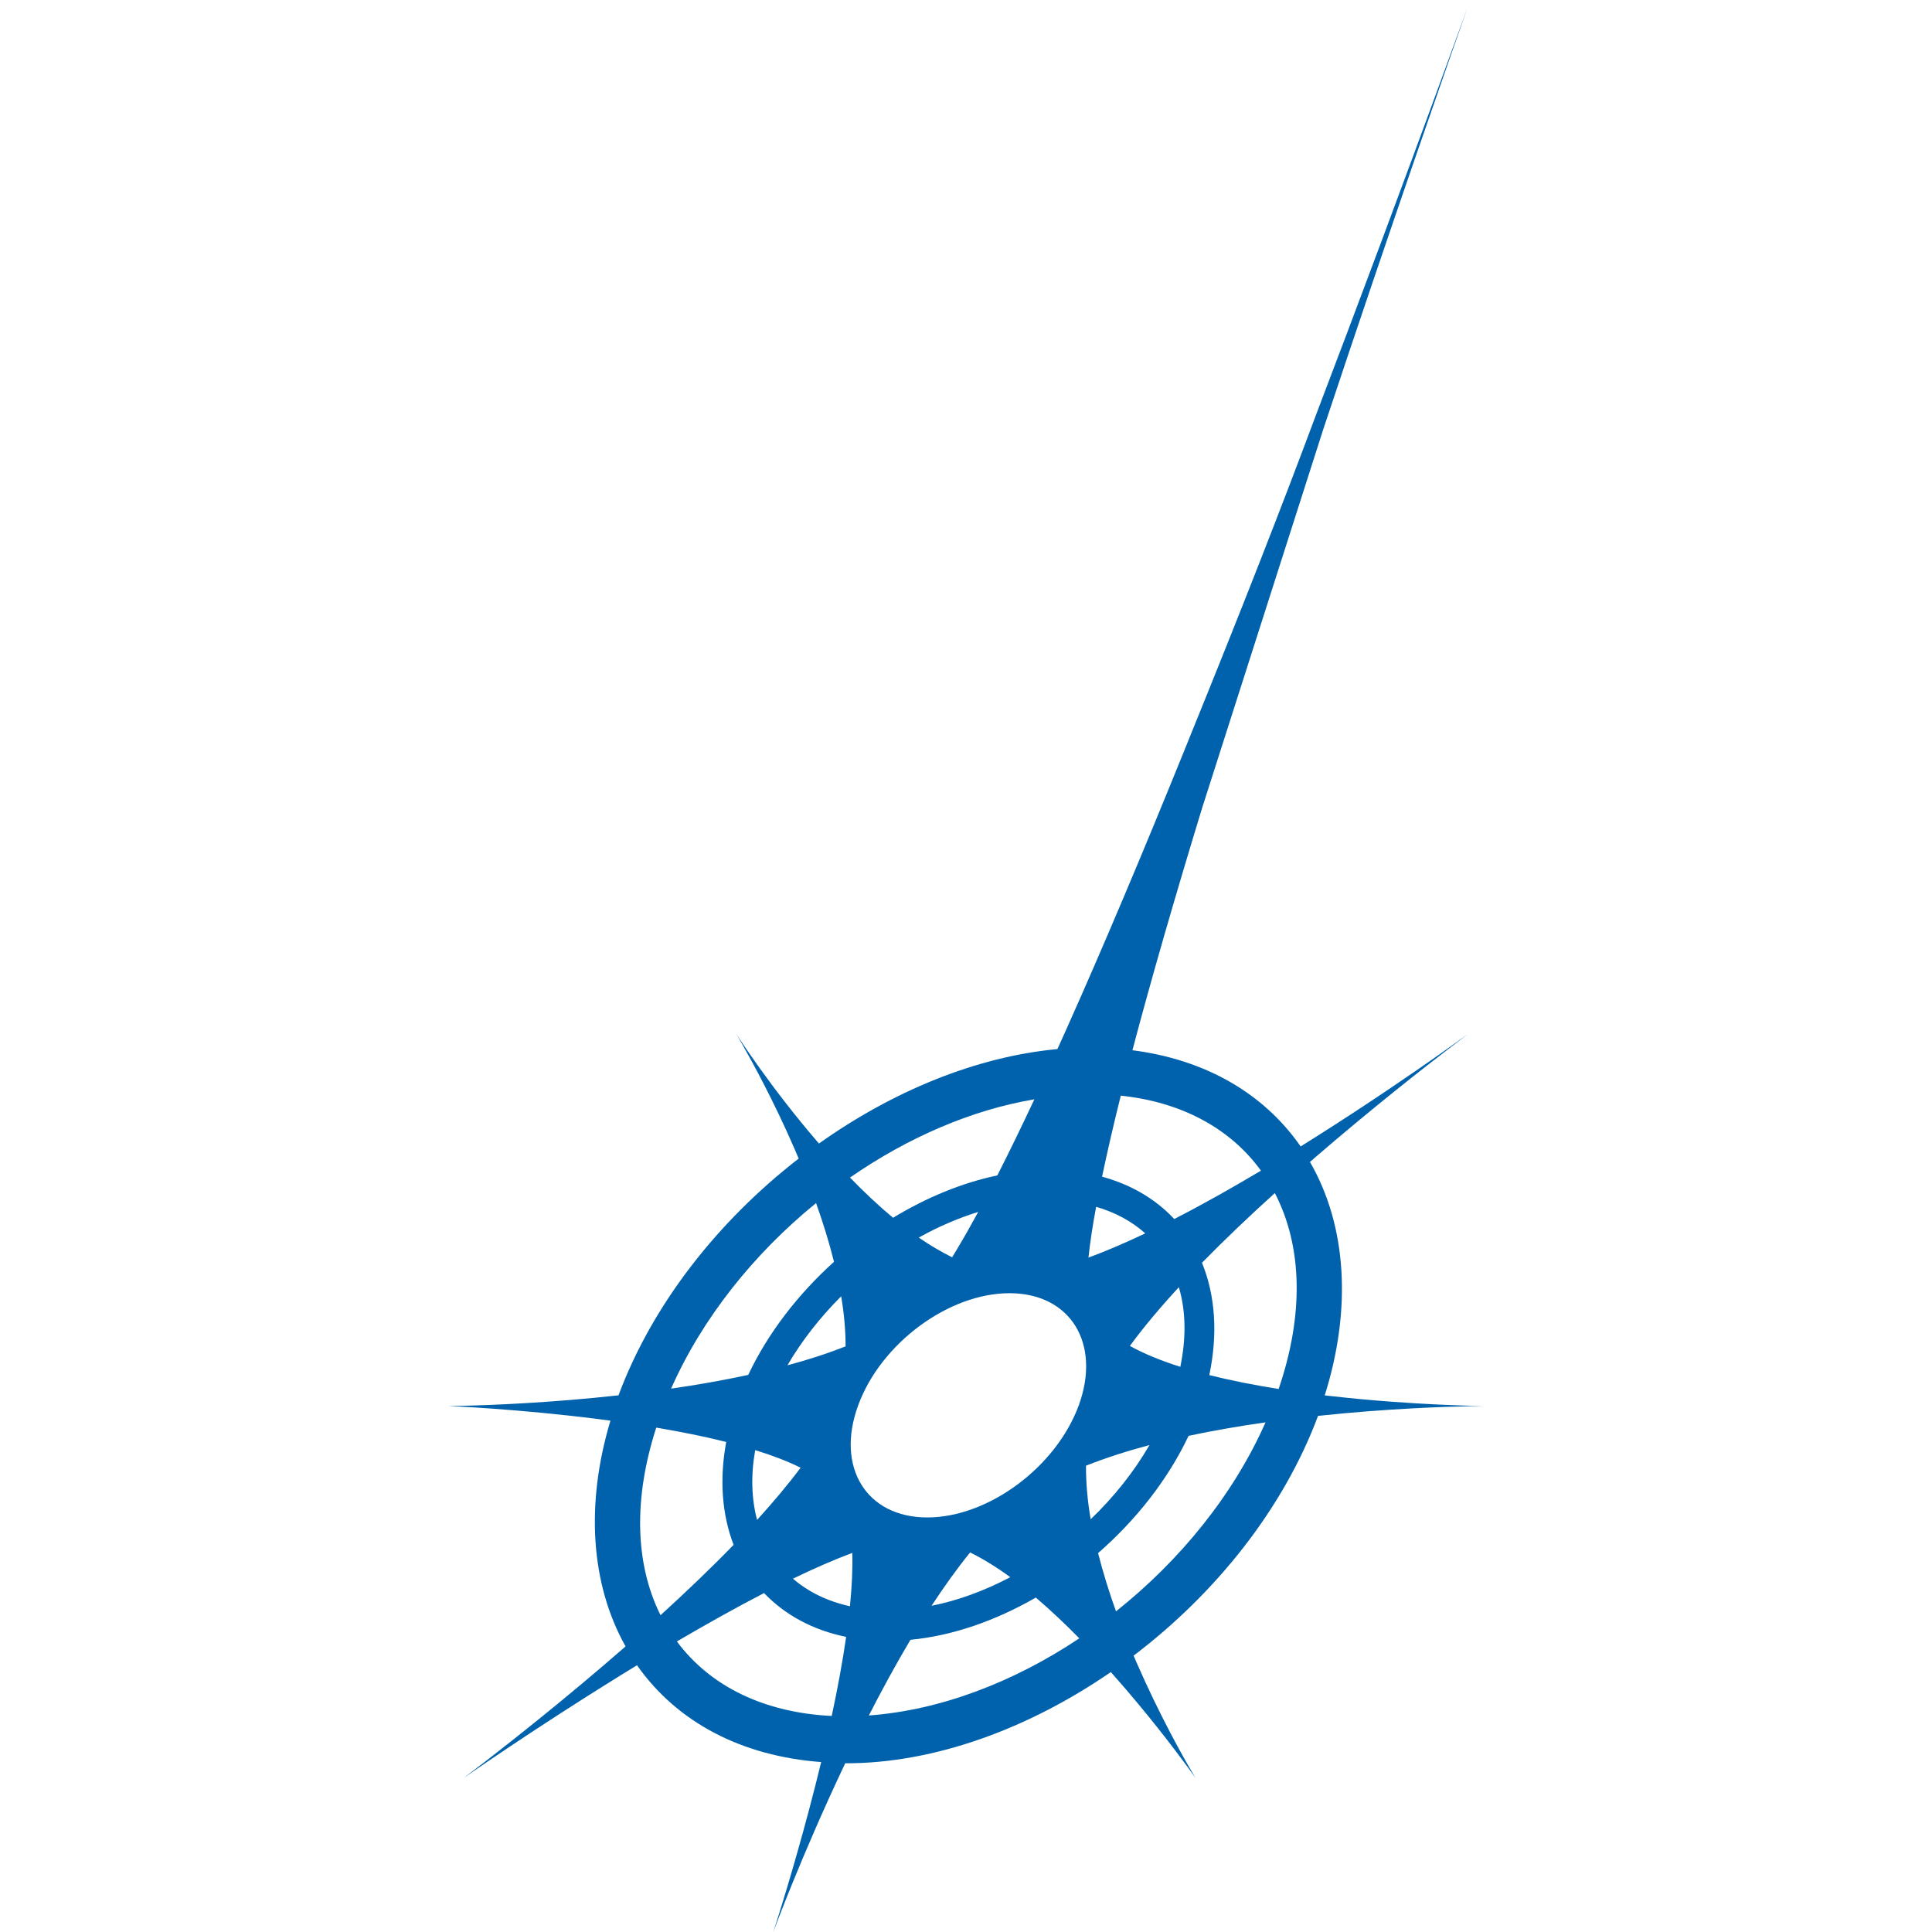 <?xml version="1.0" encoding="UTF-8"?>
<svg width="28px" height="28px" viewBox="0 0 28 28" version="1.1" xmlns="http://www.w3.org/2000/svg" xmlns:xlink="http://www.w3.org/1999/xlink">
    <title>4N</title>
    <g id="4N" stroke="none" stroke-width="1" fill="none" fill-rule="evenodd">
        <path d="M11.838,16.537 L11.869,16.573 C12.934,15.816 14.145,15.314 15.325,15.204 L15.449,14.929 C15.99,13.721 16.569,12.345 17.145,10.924 L17.278,10.595 C17.983,8.86 18.581,7.334 19.071,6.017 L19.537,4.788 C20.251,2.897 20.823,1.334 21.116,0.527 L21.268,0.112 C21.033,0.779 20.16,3.265 19.175,6.23 L17.423,11.707 C17.04,12.962 16.691,14.164 16.412,15.221 C17.455,15.354 18.308,15.835 18.85,16.615 L19.073,16.475 C19.823,16.001 20.476,15.552 20.873,15.273 L21.271,14.989 L21.031,15.172 C20.654,15.46 19.893,16.055 19.064,16.771 L18.985,16.84 C19.518,17.763 19.594,18.968 19.199,20.223 L19.291,20.233 C20.477,20.368 21.5,20.377 21.5,20.377 L21.331,20.379 C20.978,20.386 20.113,20.412 19.102,20.52 C18.599,21.868 17.619,23.092 16.429,23.995 L16.467,24.083 C16.803,24.856 17.153,25.474 17.279,25.688 L17.326,25.767 L17.209,25.605 C17.022,25.35 16.625,24.826 16.13,24.268 L16.099,24.233 C14.91,25.051 13.55,25.555 12.259,25.555 L12.25,25.554 L12.206,25.647 C11.616,26.898 11.225,27.951 11.207,28 L11.29,27.74 C11.418,27.329 11.673,26.48 11.901,25.537 C10.754,25.452 9.816,24.965 9.232,24.134 L8.973,24.293 C7.723,25.067 6.72,25.768 6.72,25.768 L7.015,25.543 C7.428,25.224 8.221,24.599 9.066,23.861 C8.561,22.961 8.483,21.8 8.847,20.589 L8.661,20.565 C7.497,20.418 6.5,20.377 6.5,20.377 L6.727,20.373 C7.119,20.364 7.977,20.331 8.964,20.222 C9.458,18.896 10.413,17.691 11.575,16.791 L11.517,16.655 C11.213,15.953 10.898,15.381 10.753,15.127 L10.672,14.987 C10.699,15.03 11.168,15.757 11.838,16.537 Z M11.073,23.088 C10.66,23.302 10.23,23.543 9.81,23.789 C10.296,24.445 11.084,24.822 12.054,24.869 C12.137,24.482 12.21,24.092 12.263,23.723 C11.786,23.626 11.381,23.409 11.073,23.088 Z M15.012,23.153 C14.432,23.487 13.807,23.707 13.195,23.765 C12.983,24.121 12.781,24.493 12.592,24.862 C13.625,24.787 14.69,24.38 15.642,23.744 C15.439,23.537 15.227,23.337 15.012,23.153 Z M9.511,20.69 C9.18,21.714 9.2,22.66 9.573,23.409 C9.938,23.076 10.299,22.732 10.632,22.389 C10.462,21.947 10.425,21.437 10.525,20.898 C10.203,20.817 9.859,20.749 9.511,20.69 Z M18.341,20.614 C17.972,20.666 17.595,20.731 17.226,20.809 C16.924,21.447 16.463,22.03 15.914,22.509 C15.987,22.794 16.075,23.078 16.174,23.353 C17.101,22.616 17.876,21.665 18.341,20.614 Z M12.352,22.506 C12.087,22.605 11.796,22.732 11.492,22.879 C11.716,23.073 11.996,23.208 12.318,23.279 C12.346,22.999 12.359,22.738 12.352,22.506 Z M14.06,22.499 C13.87,22.733 13.683,22.994 13.501,23.272 C13.887,23.196 14.272,23.052 14.642,22.858 C14.446,22.714 14.251,22.594 14.06,22.499 Z M10.945,21.016 C10.88,21.38 10.891,21.721 10.972,22.028 C11.208,21.768 11.422,21.514 11.603,21.271 C11.412,21.176 11.189,21.092 10.945,21.016 Z M16.659,20.943 C16.335,21.029 16.025,21.129 15.739,21.242 C15.738,21.493 15.761,21.753 15.807,22.018 C16.141,21.698 16.432,21.335 16.659,20.943 Z M14.63,18.742 C13.748,18.742 12.765,19.47 12.437,20.368 C12.108,21.265 12.557,21.992 13.439,21.992 C14.322,21.992 15.304,21.265 15.634,20.368 C15.962,19.47 15.513,18.742 14.63,18.742 Z M18.476,17.291 C18.114,17.618 17.754,17.96 17.42,18.301 C17.615,18.777 17.651,19.338 17.526,19.929 C17.847,20.009 18.188,20.076 18.531,20.13 C18.898,19.057 18.878,18.066 18.476,17.291 Z M11.827,17.436 C10.929,18.167 10.18,19.099 9.726,20.125 C10.097,20.072 10.475,20.006 10.844,19.926 C11.133,19.315 11.569,18.754 12.087,18.287 C12.016,18.001 11.926,17.714 11.827,17.436 Z M17.085,18.655 C16.817,18.945 16.575,19.233 16.375,19.506 C16.584,19.622 16.832,19.722 17.106,19.809 C17.193,19.391 17.187,18.999 17.085,18.655 Z M12.191,18.787 C11.889,19.088 11.624,19.425 11.412,19.787 C11.709,19.708 11.993,19.616 12.255,19.512 C12.255,19.278 12.233,19.036 12.191,18.787 Z M15.886,17.49 C15.834,17.768 15.797,18.014 15.775,18.226 C16.035,18.131 16.311,18.011 16.598,17.875 C16.402,17.699 16.161,17.57 15.886,17.49 Z M14.177,17.564 C13.885,17.655 13.595,17.779 13.316,17.936 C13.476,18.047 13.637,18.14 13.799,18.222 L13.871,18.102 C13.969,17.94 14.07,17.761 14.177,17.564 Z M16.243,15.879 C16.137,16.305 16.047,16.697 15.972,17.053 C16.387,17.167 16.744,17.373 17.018,17.667 C17.434,17.454 17.86,17.213 18.275,16.966 C17.828,16.35 17.12,15.971 16.243,15.879 Z M14.991,15.932 C14.073,16.087 13.15,16.49 12.319,17.066 C12.518,17.272 12.727,17.469 12.943,17.649 C13.424,17.357 13.938,17.143 14.454,17.035 C14.625,16.699 14.805,16.329 14.991,15.932 Z" id="Combined-Shape" fill="#0062AC"></path>
    </g>
</svg>